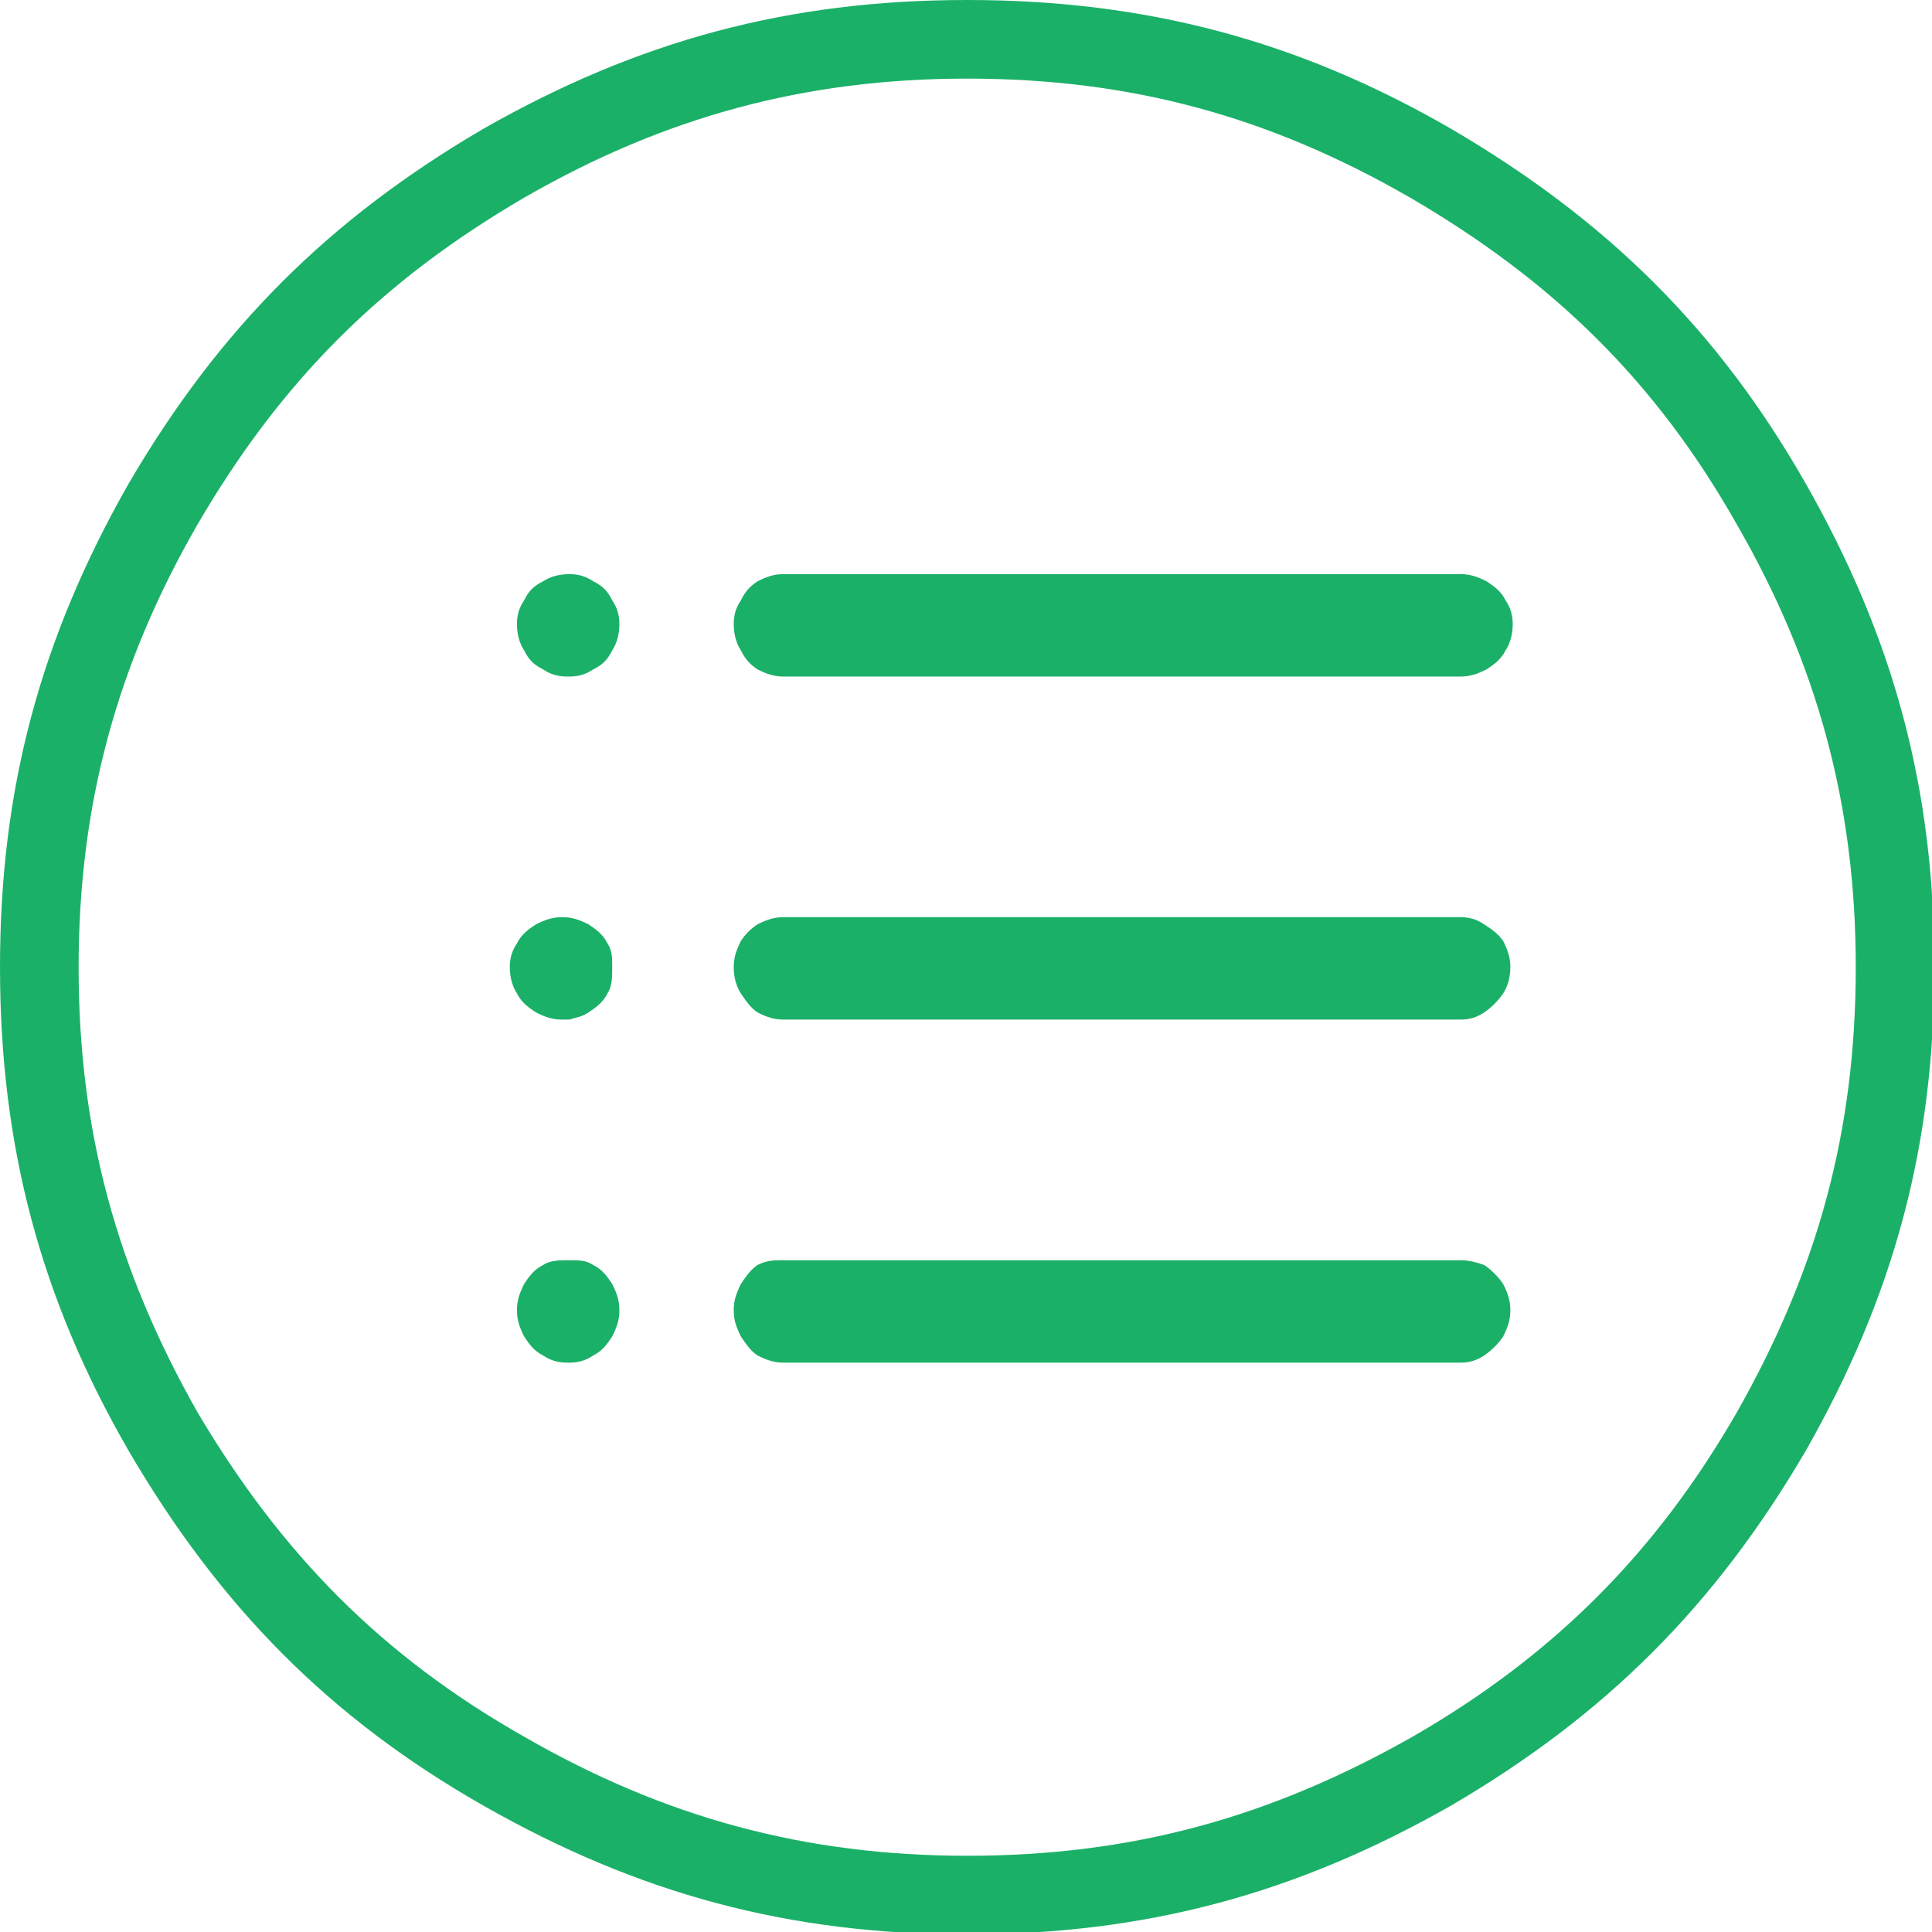 <?xml version="1.0" encoding="UTF-8"?>
<!DOCTYPE svg PUBLIC "-//W3C//DTD SVG 1.1//EN" "http://www.w3.org/Graphics/SVG/1.1/DTD/svg11.dtd">
<svg version="1.2" width="8.11mm" height="8.11mm" viewBox="0 0 811 811" preserveAspectRatio="xMidYMid" fill-rule="evenodd" stroke-width="28.222" stroke-linejoin="round" xmlns="http://www.w3.org/2000/svg" xmlns:ooo="http://xml.openoffice.org/svg/export" xmlns:xlink="http://www.w3.org/1999/xlink" xmlns:presentation="http://sun.com/xmlns/staroffice/presentation" xmlns:smil="http://www.w3.org/2001/SMIL20/" xmlns:anim="urn:oasis:names:tc:opendocument:xmlns:animation:1.0" xml:space="preserve">
 <defs class="ClipPathGroup">
  <clipPath id="presentation_clip_path" clipPathUnits="userSpaceOnUse">
   <rect x="0" y="0" width="811" height="811"/>
  </clipPath>
  <clipPath id="presentation_clip_path_shrink" clipPathUnits="userSpaceOnUse">
   <rect x="0" y="0" width="810" height="810"/>
  </clipPath>
 </defs>
 <defs class="TextShapeIndex">
  <g ooo:slide="id1" ooo:id-list="id3"/>
 </defs>
 <defs class="EmbeddedBulletChars">
  <g id="bullet-char-template(57356)" transform="scale(0,-0)">
   <path d="M 580,1141 L 1163,571 580,0 -4,571 580,1141 Z"/>
  </g>
  <g id="bullet-char-template(57354)" transform="scale(0,-0)">
   <path d="M 8,1128 L 1137,1128 1137,0 8,0 8,1128 Z"/>
  </g>
  <g id="bullet-char-template(10146)" transform="scale(0,-0)">
   <path d="M 174,0 L 602,739 174,1481 1456,739 174,0 Z M 1358,739 L 309,1346 659,739 1358,739 Z"/>
  </g>
  <g id="bullet-char-template(10132)" transform="scale(0,-0)">
   <path d="M 2015,739 L 1276,0 717,0 1260,543 174,543 174,936 1260,936 717,1481 1274,1481 2015,739 Z"/>
  </g>
  <g id="bullet-char-template(10007)" transform="scale(0,-0)">
   <path d="M 0,-2 C -7,14 -16,27 -25,37 L 356,567 C 262,823 215,952 215,954 215,979 228,992 255,992 264,992 276,990 289,987 310,991 331,999 354,1012 L 381,999 492,748 772,1049 836,1024 860,1049 C 881,1039 901,1025 922,1006 886,937 835,863 770,784 769,783 710,716 594,584 L 774,223 C 774,196 753,168 711,139 L 727,119 C 717,90 699,76 672,76 641,76 570,178 457,381 L 164,-76 C 142,-110 111,-127 72,-127 30,-127 9,-110 8,-76 1,-67 -2,-52 -2,-32 -2,-23 -1,-13 0,-2 Z"/>
  </g>
  <g id="bullet-char-template(10004)" transform="scale(0,-0)">
   <path d="M 285,-33 C 182,-33 111,30 74,156 52,228 41,333 41,471 41,549 55,616 82,672 116,743 169,778 240,778 293,778 328,747 346,684 L 369,508 C 377,444 397,411 428,410 L 1163,1116 C 1174,1127 1196,1133 1229,1133 1271,1133 1292,1118 1292,1087 L 1292,965 C 1292,929 1282,901 1262,881 L 442,47 C 390,-6 338,-33 285,-33 Z"/>
  </g>
  <g id="bullet-char-template(9679)" transform="scale(0,-0)">
   <path d="M 813,0 C 632,0 489,54 383,161 276,268 223,411 223,592 223,773 276,916 383,1023 489,1130 632,1184 813,1184 992,1184 1136,1130 1245,1023 1353,916 1407,772 1407,592 1407,412 1353,268 1245,161 1136,54 992,0 813,0 Z"/>
  </g>
  <g id="bullet-char-template(8226)" transform="scale(0,-0)">
   <path d="M 346,457 C 273,457 209,483 155,535 101,586 74,649 74,723 74,796 101,859 155,911 209,963 273,989 346,989 419,989 480,963 531,910 582,859 608,796 608,723 608,648 583,586 532,535 482,483 420,457 346,457 Z"/>
  </g>
  <g id="bullet-char-template(8211)" transform="scale(0,-0)">
   <path d="M -4,459 L 1135,459 1135,606 -4,606 -4,459 Z"/>
  </g>
  <g id="bullet-char-template(61548)" transform="scale(0,-0)">
   <path d="M 173,740 C 173,903 231,1043 346,1159 462,1274 601,1332 765,1332 928,1332 1067,1274 1183,1159 1299,1043 1357,903 1357,740 1357,577 1299,437 1183,322 1067,206 928,148 765,148 601,148 462,206 346,322 231,437 173,577 173,740 Z"/>
  </g>
 </defs>
 <defs class="TextEmbeddedBitmaps"/>
 <g>
  <g id="id2" class="Master_Slide">
   <g id="bg-id2" class="Background"/>
   <g id="bo-id2" class="BackgroundObjects"/>
  </g>
 </g>
 <g class="SlideGroup">
  <g>
   <g id="container-id1">
    <g id="id1" class="Slide" clip-path="url(#presentation_clip_path)">
     <g class="Page">
      <g class="com.sun.star.drawing.ClosedBezierShape">
       <g id="id3">
        <rect class="BoundingBox" stroke="none" fill="none" x="0" y="0" width="813" height="813"/>
        <path fill="rgb(27,176,104)" stroke="none" d="M 406,812 C 331,812 268,795 203,758 138,721 92,674 54,609 17,545 0,481 0,406 0,331 17,268 54,203 92,138 138,92 203,54 268,17 331,0 406,0 481,0 545,17 609,54 674,92 721,138 758,203 795,268 812,331 812,406 812,481 795,544 758,609 720,674 674,720 609,758 544,795 481,812 406,812 Z M 406,33 C 338,33 279,49 220,83 160,118 118,160 83,220 49,279 33,338 33,406 33,475 49,533 83,593 118,652 160,695 220,729 279,763 338,779 406,779 475,779 533,763 593,729 652,695 695,652 729,593 763,533 779,475 779,406 779,338 763,279 729,220 695,160 652,118 592,83 533,49 475,33 406,33 Z M 239,572 L 238,572 C 234,572 231,571 228,569 224,567 222,564 220,561 218,557 217,554 217,550 217,546 218,543 220,539 222,536 224,533 228,531 231,529 235,529 239,529 243,529 246,529 249,531 253,533 255,536 257,539 259,543 260,546 260,550 260,554 259,557 257,561 255,564 253,567 249,569 246,571 243,572 239,572 Z M 613,572 L 329,572 329,572 C 325,572 322,571 318,569 315,567 313,564 311,561 309,557 308,554 308,550 308,546 309,543 311,539 313,536 315,533 318,531 322,529 325,529 329,529 L 329,529 613,529 C 617,529 620,530 623,531 626,533 629,536 631,539 633,543 634,546 634,550 634,554 633,557 631,561 629,564 626,567 623,569 620,571 617,572 613,572 Z M 613,428 L 329,428 C 325,428 322,427 318,425 315,423 313,420 311,417 309,414 308,410 308,406 308,402 309,399 311,395 313,392 315,390 318,388 322,386 325,385 329,385 L 613,385 C 617,385 620,386 623,388 626,390 629,392 631,395 633,399 634,402 634,406 634,410 633,414 631,417 629,420 626,423 623,425 620,427 617,428 613,428 Z M 239,428 L 238,428 C 238,428 237,428 236,428 232,428 229,427 225,425 222,423 219,421 217,417 215,414 214,410 214,406 214,402 215,399 217,396 219,392 222,390 225,388 229,386 232,385 236,385 240,385 243,386 247,388 250,390 253,392 255,396 257,399 257,402 257,406 257,410 257,414 255,417 253,421 250,423 247,425 244,427 242,427 239,428 Z M 613,284 L 329,284 329,284 C 325,284 322,283 318,281 315,279 313,277 311,273 309,270 308,266 308,262 308,258 309,255 311,252 313,248 315,246 318,244 322,242 325,241 329,241 L 329,241 613,241 C 617,241 620,242 624,244 627,246 630,248 632,252 634,255 635,258 635,262 635,266 634,270 632,273 630,277 627,279 624,281 620,283 617,284 613,284 Z M 239,284 L 238,284 C 234,284 231,283 228,281 224,279 222,277 220,273 218,270 217,266 217,262 217,258 218,255 220,252 222,248 224,246 228,244 231,242 235,241 239,241 243,241 246,242 249,244 253,246 255,248 257,252 259,255 260,258 260,262 260,266 259,270 257,273 255,277 253,279 249,281 246,283 243,284 239,284 Z"/>
       </g>
      </g>
     </g>
    </g>
   </g>
  </g>
 </g>
</svg>